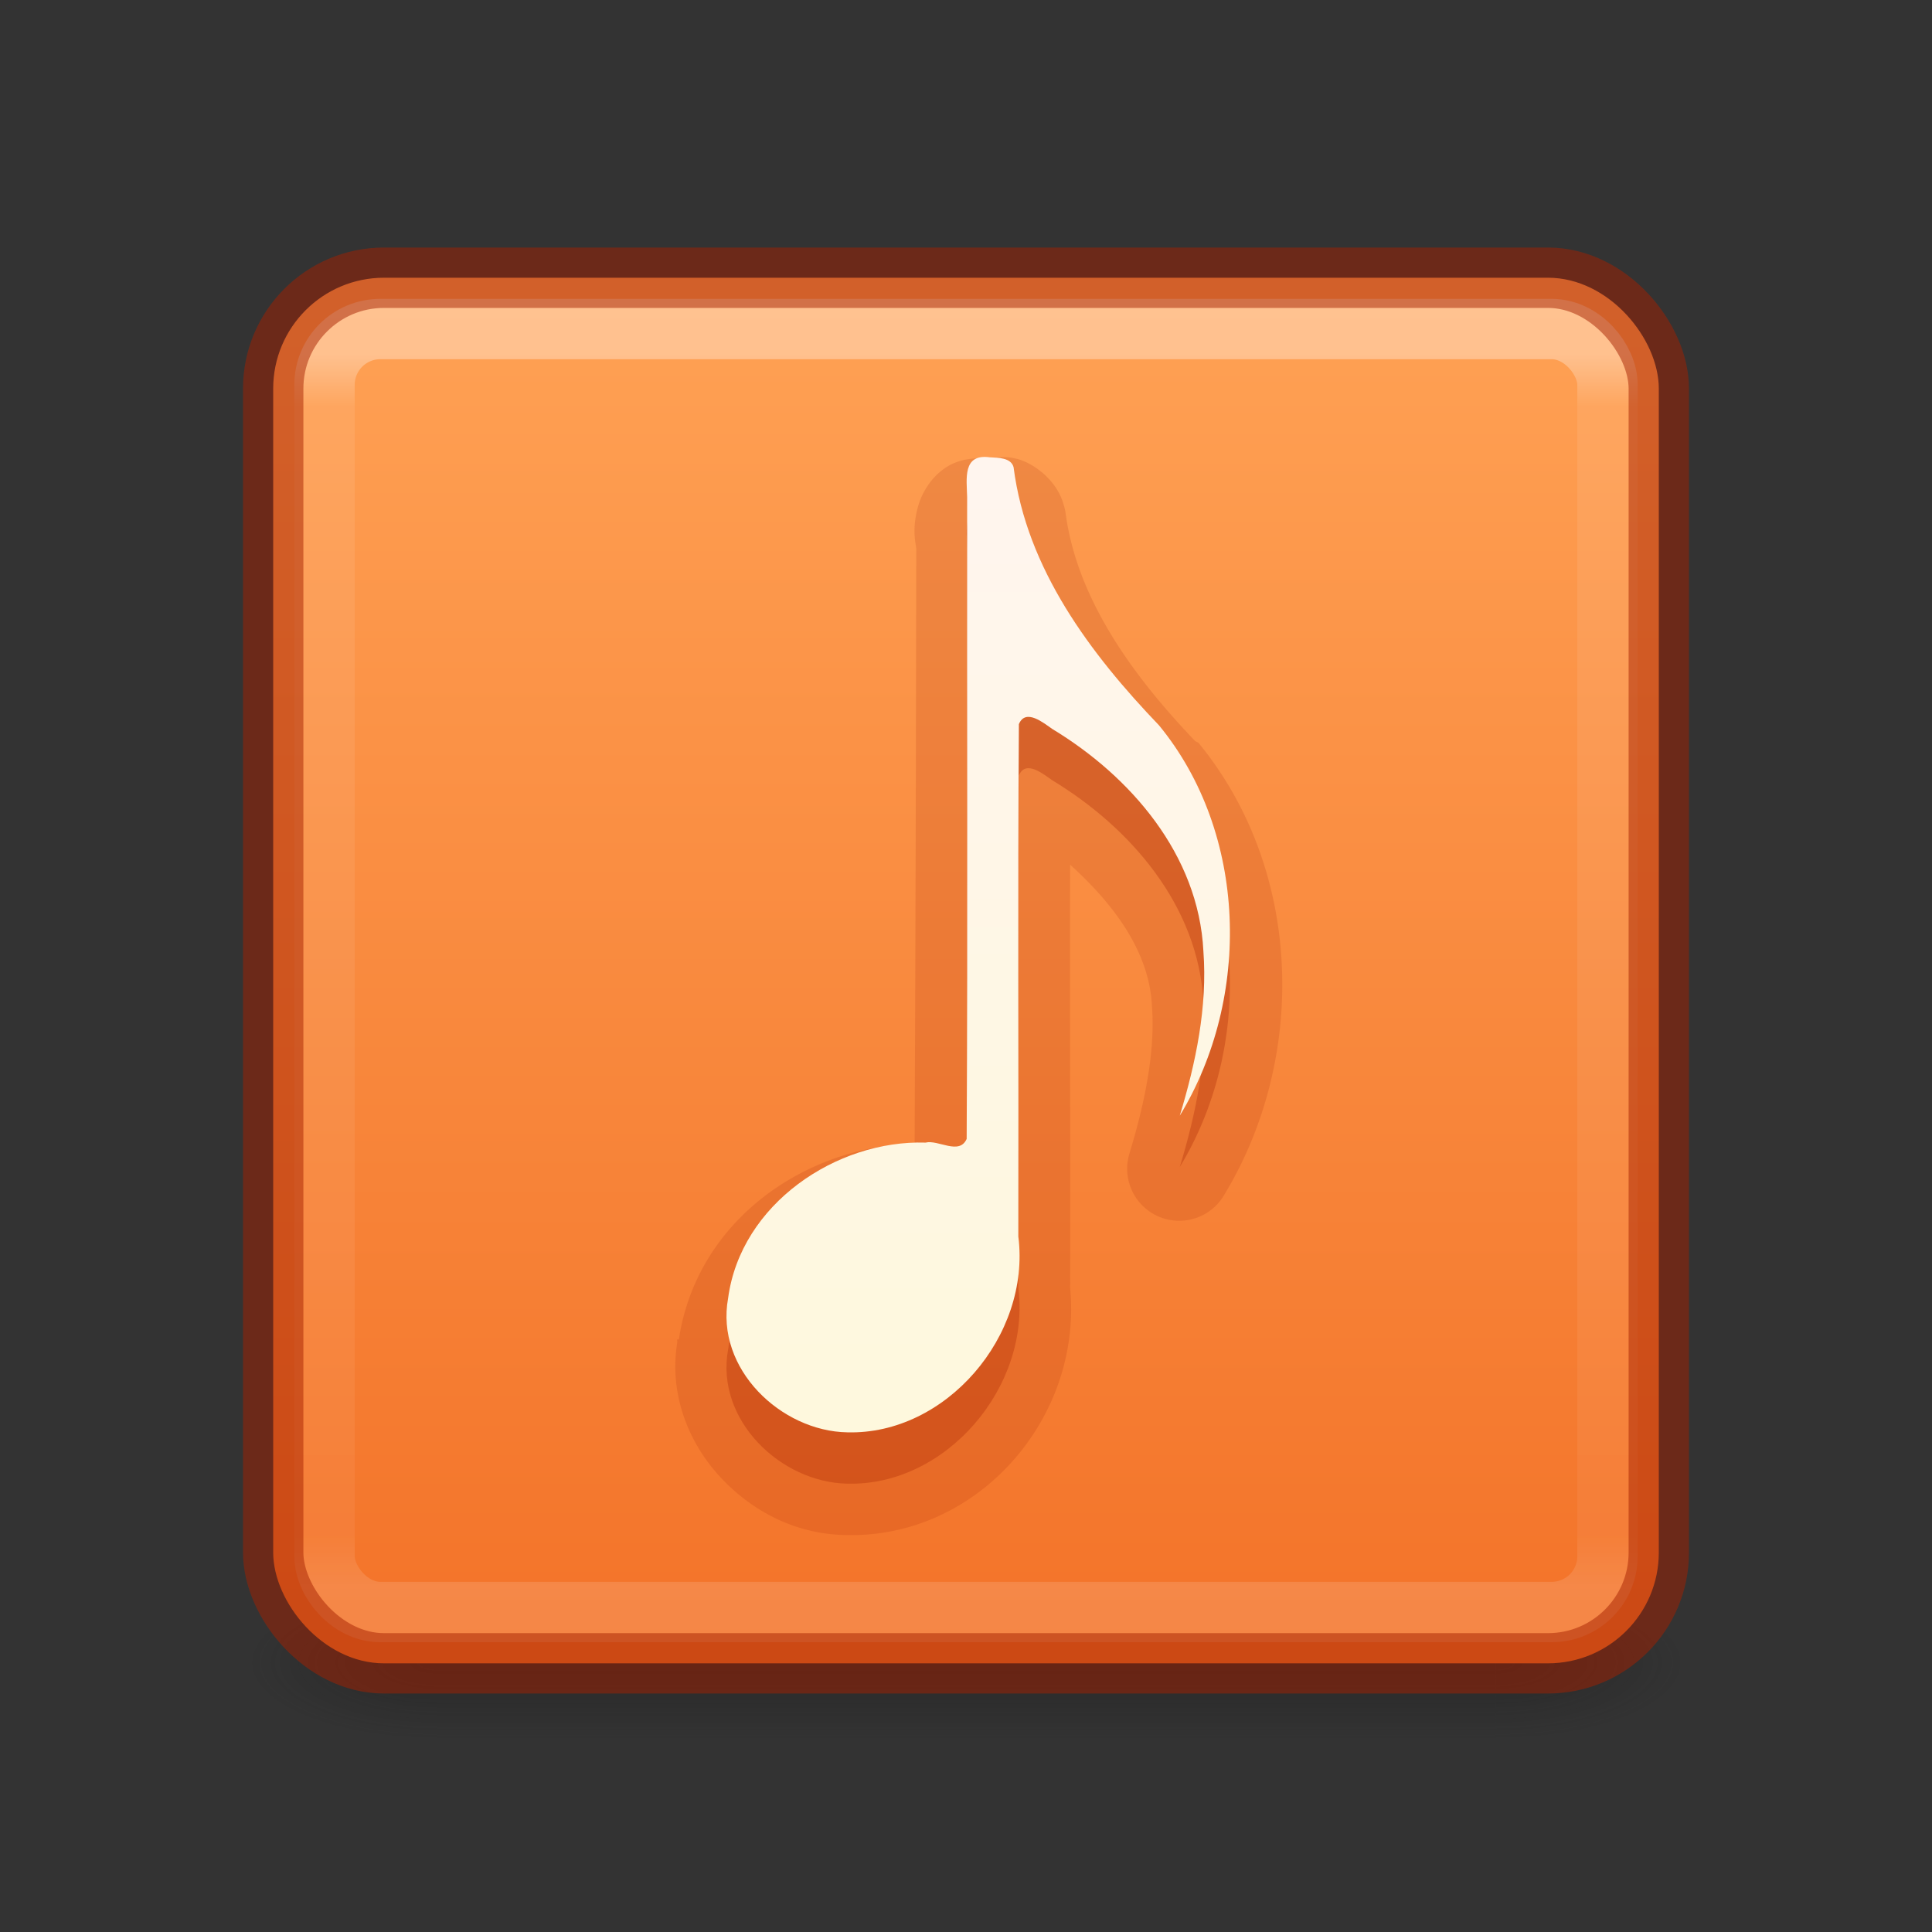 <?xml version="1.0" encoding="UTF-8" standalone="no"?>
<svg
   xmlns:dc="http://purl.org/dc/elements/1.1/"
   xmlns:cc="http://creativecommons.org/ns#"
   xmlns:rdf="http://www.w3.org/1999/02/22-rdf-syntax-ns#"
   xmlns:svg="http://www.w3.org/2000/svg"
   xmlns="http://www.w3.org/2000/svg"
   xmlns:xlink="http://www.w3.org/1999/xlink"
   xmlns:sodipodi="http://sodipodi.sourceforge.net/DTD/sodipodi-0.dtd"
   xmlns:inkscape="http://www.inkscape.org/namespaces/inkscape"
   version="1.1"
   width="32"
   height="32"
   id="svg6860"
   sodipodi:docname="music.svg"
   inkscape:version="0.92.4 (5da689c313, 2019-01-14)">
  <rect width="100%" height="100%" fill="#333333" stroke="none"/>
  <sodipodi:namedview
     pagecolor="#ffffff"
     bordercolor="#666666"
     borderopacity="1"
     objecttolerance="10"
     gridtolerance="10"
     guidetolerance="10"
     inkscape:pageopacity="0"
     inkscape:pageshadow="2"
     inkscape:window-width="2880"
     inkscape:window-height="1706"
     id="namedview43"
     showgrid="false"
     inkscape:zoom="7.375"
     inkscape:cx="-1.4237288"
     inkscape:cy="16"
     inkscape:window-x="-11"
     inkscape:window-y="-11"
     inkscape:window-maximized="1"
     inkscape:current-layer="svg6860" />
  <defs
     id="defs6862">
    <linearGradient
       id="linearGradient857">
      <stop
         style="stop-color:#ffa154;stop-opacity:1"
         offset="0"
         id="stop853" />
      <stop
         style="stop-color:#f37329;stop-opacity:1"
         offset="1"
         id="stop855" />
    </linearGradient>
    <linearGradient
       x1="167.983"
       y1="8.508"
       x2="167.983"
       y2="54.78"
       id="linearGradient5915"
       xlink:href="#linearGradient5803-0"
       gradientUnits="userSpaceOnUse"
       gradientTransform="matrix(0.359,0,0,0.359,-42.276,3.984)" />
    <linearGradient
       id="linearGradient5803-0">
      <stop
         id="stop5805-3"
         style="stop-color:#fff5ef;stop-opacity:1"
         offset="0" />
      <stop
         id="stop5807-4"
         style="stop-color:#fef8dd;stop-opacity:1"
         offset="1" />
    </linearGradient>
    <linearGradient
       x1="24"
       y1="6.24"
       x2="24"
       y2="41.76"
       id="linearGradient4161"
       xlink:href="#linearGradient3924-0"
       gradientUnits="userSpaceOnUse"
       gradientTransform="matrix(0.574,0,0,0.574,2.216,2.291)" />
    <linearGradient
       id="linearGradient3924-0">
      <stop
         id="stop3926-6"
         style="stop-color:#ffffff;stop-opacity:1"
         offset="0" />
      <stop
         id="stop3928-3"
         style="stop-color:#ffffff;stop-opacity:0.235"
         offset="0.042" />
      <stop
         id="stop3930-2"
         style="stop-color:#ffffff;stop-opacity:0.157"
         offset="0.958" />
      <stop
         id="stop3932-62"
         style="stop-color:#ffffff;stop-opacity:0.392"
         offset="1" />
    </linearGradient>
    <radialGradient
       cx="4.993"
       cy="43.5"
       r="2.5"
       fx="4.993"
       fy="43.5"
       id="radialGradient2976"
       xlink:href="#linearGradient3688-166-749-6"
       gradientUnits="userSpaceOnUse"
       gradientTransform="matrix(2.004,0,0,1.4,27.988,-17.4)" />
    <linearGradient
       id="linearGradient3688-166-749-6">
      <stop
         id="stop2883-8"
         style="stop-color:#181818;stop-opacity:1"
         offset="0" />
      <stop
         id="stop2885-3"
         style="stop-color:#181818;stop-opacity:0"
         offset="1" />
    </linearGradient>
    <radialGradient
       cx="4.993"
       cy="43.5"
       r="2.5"
       fx="4.993"
       fy="43.5"
       id="radialGradient2978"
       xlink:href="#linearGradient3688-464-309-7"
       gradientUnits="userSpaceOnUse"
       gradientTransform="matrix(2.004,0,0,1.4,-20.012,-104.4)" />
    <linearGradient
       id="linearGradient3688-464-309-7">
      <stop
         id="stop2889-0"
         style="stop-color:#181818;stop-opacity:1"
         offset="0" />
      <stop
         id="stop2891-66"
         style="stop-color:#181818;stop-opacity:0"
         offset="1" />
    </linearGradient>
    <linearGradient
       x1="25.058"
       y1="47.028"
       x2="25.058"
       y2="39.999"
       id="linearGradient2980"
       xlink:href="#linearGradient3702-501-757-3"
       gradientUnits="userSpaceOnUse" />
    <linearGradient
       id="linearGradient3702-501-757-3">
      <stop
         id="stop2895-3"
         style="stop-color:#181818;stop-opacity:0"
         offset="0" />
      <stop
         id="stop2897-28"
         style="stop-color:#181818;stop-opacity:1"
         offset="0.5" />
      <stop
         id="stop2899-8"
         style="stop-color:#181818;stop-opacity:0"
         offset="1" />
    </linearGradient>
    <linearGradient
       xlink:href="#linearGradient857"
       id="linearGradient859"
       x1="17"
       y1="3"
       x2="17"
       y2="29.133"
       gradientUnits="userSpaceOnUse"
       gradientTransform="matrix(0.85,0,0,0.85,2.4,2.475)" />
  </defs>
  <g
     style="display:inline;stroke-width:2.436;stroke-miterlimit:4;stroke-dasharray:none"
     id="g2036-2"
     transform="matrix(0.595,0,0,0.283,1.72,15.508)">
    <g
       style="opacity:0.4;stroke-width:2.094;stroke-miterlimit:4;stroke-dasharray:none"
       id="g3712-3"
       transform="matrix(1.053,0,0,1.286,-1.263,-13.429)">
      <rect
         style="fill:url(#radialGradient2976);fill-opacity:1;stroke:none;stroke-width:2.094;stroke-miterlimit:4;stroke-dasharray:none"
         id="rect2801-0"
         y="40"
         x="38"
         height="7"
         width="5" />
      <rect
         style="fill:url(#radialGradient2978);fill-opacity:1;stroke:none;stroke-width:2.094;stroke-miterlimit:4;stroke-dasharray:none"
         id="rect3696-2"
         transform="scale(-1)"
         y="-47"
         x="-10"
         height="7"
         width="5" />
      <rect
         style="fill:url(#linearGradient2980);fill-opacity:1;stroke:none;stroke-width:2.094;stroke-miterlimit:4;stroke-dasharray:none"
         id="rect3700-1"
         y="40"
         x="10"
         height="7"
         width="28" />
    </g>
  </g>
  <rect
     style="color:#000000;display:inline;overflow:visible;visibility:visible;fill:url(#linearGradient859);fill-opacity:1;fill-rule:nonzero;stroke:none;stroke-width:1;marker:none;enable-background:accumulate;stroke-miterlimit:4;stroke-dasharray:none"
     id="rect5505"
     y="4.6"
     x="4.525"
     ry="1.836"
     rx="1.836"
     height="22.95"
     width="22.95" />
  <path
     style="color:#000000;display:inline;overflow:visible;visibility:visible;opacity:0.3;fill:#a62100;fill-opacity:1;fill-rule:nonzero;stroke:none;stroke-width:1;marker:none;enable-background:accumulate;stroke-miterlimit:4;stroke-dasharray:none"
     id="path7249-8-0-4"
     d="m 16.397,8.425 c -0.458,-0.066 -0.385,0.359 -0.378,0.657 -0.005,3.544 0.01,7.09 -0.008,10.632 -0.123,0.276 -0.469,0.009 -0.681,0.061 -1.474,-0.046 -3.061,1.015 -3.27,2.576 -0.215,1.172 0.877,2.204 1.973,2.223 1.63,0.045 3.041,-1.597 2.834,-3.242 0.006,-2.829 -0.011,-5.66 0.009,-8.488 0.112,-0.269 0.413,-0.016 0.553,0.08 1.293,0.782 2.423,2.079 2.503,3.679 0.069,0.925 -0.125,1.847 -0.391,2.726 1.189,-1.956 1.124,-4.678 -0.344,-6.465 -1.131,-1.18 -2.193,-2.588 -2.409,-4.276 -0.042,-0.159 -0.261,-0.157 -0.391,-0.163 z"
     inkscape:connector-curvature="0" />
  <rect
     style="opacity:0.35;fill:none;stroke:url(#linearGradient4161);stroke-width:1;stroke-linecap:round;stroke-linejoin:round;stroke-miterlimit:4;stroke-dasharray:none;stroke-dashoffset:0;stroke-opacity:1"
     id="rect6741-7-4"
     y="5.45"
     x="5.375"
     ry="0.924"
     rx="0.924"
     height="21.25"
     width="21.25" />
  <path
     style="color:#000000;display:inline;overflow:visible;visibility:visible;opacity:0.15;fill:#a62100;fill-opacity:1;fill-rule:nonzero;stroke:none;stroke-width:1;marker:none;enable-background:accumulate;stroke-miterlimit:4;stroke-dasharray:none"
     id="path6001"
     d="M 16.452,7.575 V 7.602 C 16.221,7.58 15.934,7.575 15.681,7.734 15.402,7.91 15.257,8.197 15.203,8.398 c -0.104,0.388 -0.033,0.6 -0.027,0.691 2.38e-4,0.003 -7.7e-5,0.023 0,0.027 -0.005,3.278 -0.012,6.554 -0.027,9.828 -0.018,0.004 -0.008,-0.005 -0.027,0 -1.809,0.052 -3.584,1.286 -3.878,3.241 h -0.027 c -0.003,0.018 0.003,0.035 0,0.053 -0.139,0.863 0.194,1.67 0.717,2.231 0.534,0.573 1.256,0.943 2.072,0.956 2.185,0.06 3.925,-1.932 3.719,-4.091 -0.003,-0.036 0.004,-0.07 0,-0.106 0.004,-2.304 -0.005,-4.61 0,-6.906 0.717,0.65 1.309,1.431 1.355,2.337 0.057,0.758 -0.119,1.611 -0.372,2.444 a 0.862,0.862 0 0 0 1.567,0.691 c 1.381,-2.273 1.31,-5.38 -0.425,-7.491 a 0.862,0.862 0 0 0 -0.053,-0.027 C 18.721,11.152 17.826,9.879 17.647,8.478 A 0.862,0.862 0 0 0 17.621,8.372 C 17.502,7.92 17.075,7.657 16.85,7.602 16.67,7.557 16.59,7.575 16.531,7.575 c -0.015,3.31e-5 -0.074,2.822e-4 -0.08,0 z"
     inkscape:connector-curvature="0" />
  <rect
     style="color:#000000;display:inline;overflow:visible;visibility:visible;opacity:0.5;fill:none;stroke:#a62100;stroke-width:1;stroke-linecap:round;stroke-linejoin:round;stroke-miterlimit:4;stroke-dasharray:none;stroke-dashoffset:0;stroke-opacity:1;marker:none;enable-background:accumulate"
     id="rect5505-6"
     y="4.6"
     x="4.525"
     ry="1.836"
     rx="1.836"
     height="22.95"
     width="22.95" />
  <path
     style="color:#000000;display:inline;overflow:visible;visibility:visible;fill:url(#linearGradient5915);fill-opacity:1;fill-rule:nonzero;stroke:none;stroke-width:1;marker:none;enable-background:accumulate;stroke-miterlimit:4;stroke-dasharray:none"
     id="path7249-8-0-4-0"
     d="m 16.397,7.575 c -0.458,-0.066 -0.385,0.359 -0.378,0.657 -0.005,3.544 0.01,7.09 -0.008,10.632 -0.123,0.276 -0.469,0.009 -0.681,0.061 -1.474,-0.046 -3.061,1.015 -3.27,2.576 -0.215,1.172 0.877,2.204 1.973,2.223 1.63,0.045 3.041,-1.597 2.834,-3.242 0.006,-2.829 -0.011,-5.66 0.009,-8.488 0.112,-0.269 0.413,-0.016 0.553,0.08 1.293,0.782 2.423,2.079 2.503,3.679 0.069,0.925 -0.125,1.847 -0.391,2.726 1.189,-1.956 1.124,-4.678 -0.344,-6.465 -1.131,-1.18 -2.193,-2.588 -2.409,-4.276 -0.042,-0.159 -0.261,-0.157 -0.391,-0.163 z"
     inkscape:connector-curvature="0" />
</svg>
